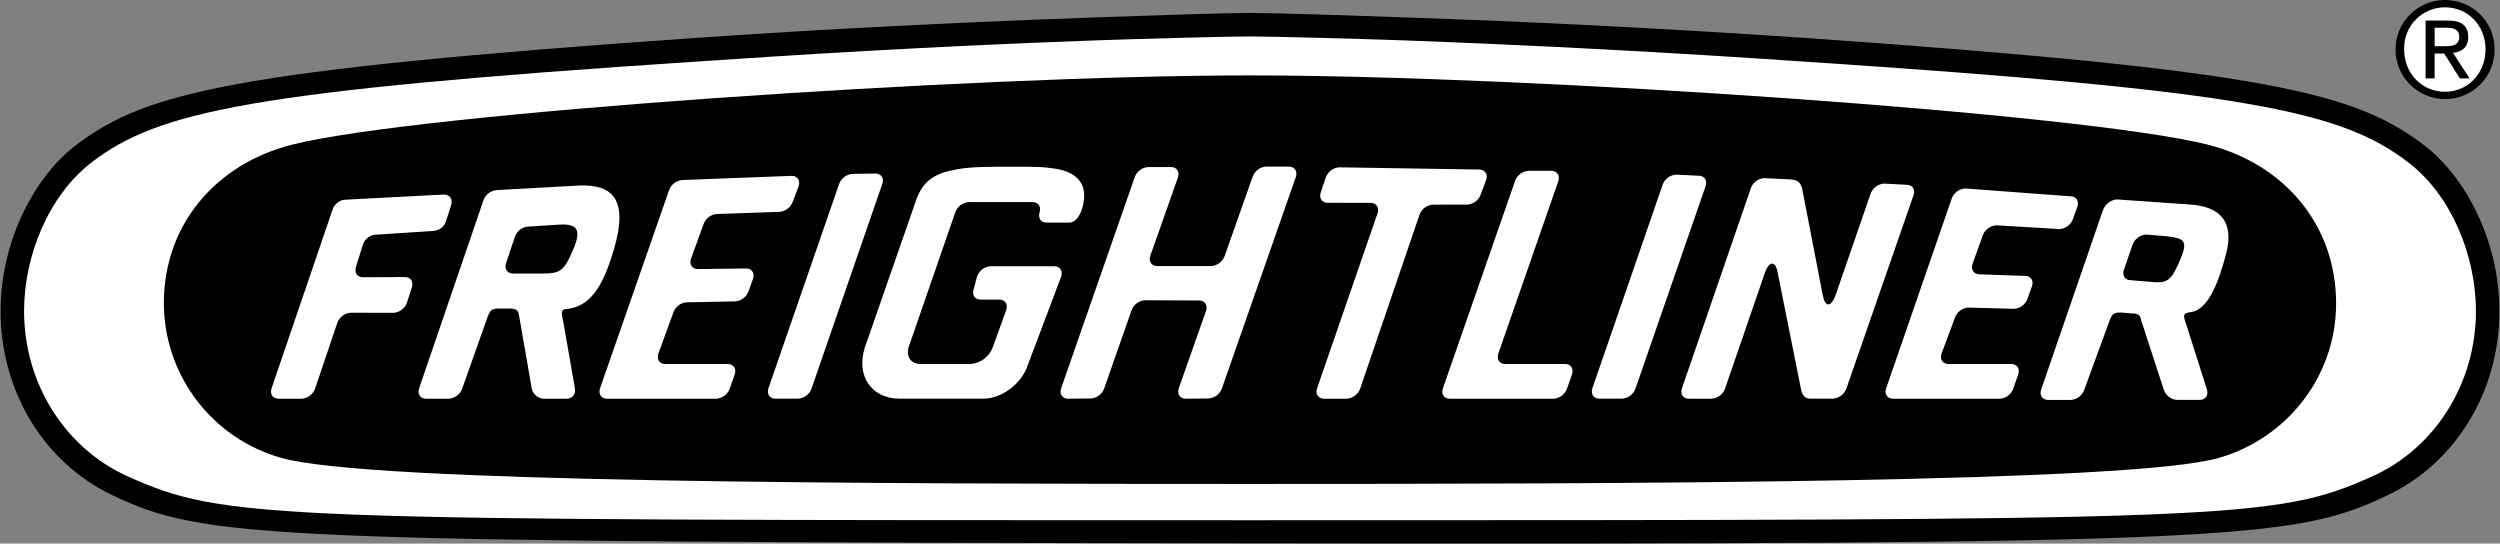 <?xml version="1.0" encoding="UTF-8"?>
<svg xmlns="http://www.w3.org/2000/svg" xmlns:xlink="http://www.w3.org/1999/xlink" width="837pt" height="182pt" viewBox="0 0 837 182" version="1.1">
<rect x="0" y="0" width="837" height="182" fill="#808080" stroke="none"/>
<g id="surface1">
<path style=" stroke:none;fill-rule:nonzero;fill:rgb(0%,0%,0%);fill-opacity:1;" d="M 818.59 0 C 827.625 0 835.18 7.137 835.18 16.5 C 835.219 20.922 833.488 25.176 830.367 28.305 C 827.25 31.438 823.008 33.188 818.59 33.164 C 809.441 33.164 802.027 25.738 802.027 16.582 C 802.027 7.426 809.441 0 818.59 0 Z M 818.59 0 "/>
<path style=" stroke:none;fill-rule:nonzero;fill:rgb(100%,100%,100%);fill-opacity:1;" d="M 818.59 30.715 C 826.238 30.715 832.16 24.598 832.16 16.5 C 832.16 8.562 826.238 2.445 818.59 2.445 C 814.895 2.434 811.355 3.922 808.773 6.57 C 806.195 9.219 804.801 12.801 804.906 16.5 C 804.906 24.598 810.832 30.715 818.59 30.715 Z M 818.59 30.715 "/>
<path style=" stroke:none;fill-rule:nonzero;fill:rgb(0%,0%,0%);fill-opacity:1;" d="M 812.109 6.879 L 819.59 6.879 C 824.199 6.879 826.367 8.695 826.367 12.422 C 826.367 15.906 824.145 17.387 821.273 17.703 L 826.809 26.25 L 823.57 26.25 L 818.312 17.926 L 815.109 17.926 L 815.109 26.25 L 812.09 26.25 L 812.09 6.879 Z M 812.109 6.879 "/>
<path style=" stroke:none;fill-rule:nonzero;fill:rgb(100%,100%,100%);fill-opacity:1;" d="M 815.125 15.461 L 818.254 15.461 C 820.941 15.461 823.348 15.332 823.348 12.273 C 823.348 9.695 821.145 9.289 819.109 9.289 L 815.125 9.289 Z M 815.125 15.461 "/>
<path style=" stroke:none;fill-rule:nonzero;fill:rgb(0%,0%,0%);fill-opacity:1;" d="M 418.5 181.926 C 749.652 182.426 768.391 180.48 799.293 165.836 C 822.09 155.047 836.809 131.133 836.809 104.145 C 836.809 80.582 825.312 58.578 810.625 47.883 C 787.852 31.234 760.262 23.488 602.297 12.566 C 557.781 9.547 513.219 7.277 468.625 5.766 C 450.145 5.098 426.648 4.336 418.5 4.336 C 410.336 4.336 386.836 5.098 368.375 5.766 C 306.66 7.953 260.906 10.77 234.703 12.566 C 76.703 23.469 49.148 31.219 26.355 47.883 C 11.688 58.578 0.191 80.582 0.191 104.145 C 0.191 131.133 14.895 155.047 37.707 165.836 C 68.609 180.48 87.367 181.445 418.5 181.926 Z M 418.5 181.926 "/>
<path style=" stroke:none;fill-rule:nonzero;fill:rgb(100%,100%,100%);fill-opacity:1;" d="M 418.5 174.176 C 748.375 174.176 761.484 174.121 794.148 159.531 C 815.035 150.191 828.941 128.574 828.941 104.145 C 828.941 85.754 820.828 65.438 806.203 54.297 C 783.816 37.203 752.539 30.418 603.777 20.613 C 559.234 17.547 514.648 15.18 470.031 13.516 C 457.07 13.051 426.223 12.199 418.48 12.199 C 410.742 12.199 379.91 13.051 366.93 13.516 C 309.918 15.555 263.699 18.574 233.168 20.613 C 84.441 30.418 53.184 37.188 30.781 54.277 C 16.188 65.438 8.059 85.754 8.059 104.145 C 8.059 128.574 21.965 150.191 42.852 159.531 C 75.496 174.102 88.609 174.176 418.5 174.176 Z M 418.5 174.176 "/>
<path style=" stroke:none;fill-rule:nonzero;fill:rgb(0%,0%,0%);fill-opacity:1;" d="M 418.5 25.246 C 512.23 25.246 697.527 37.965 739.117 48.418 C 765.059 54.965 782.129 75.578 782.129 101.547 C 782.129 126.648 764.965 147.133 742.598 153.379 C 712.859 161.664 544.543 162.016 418.5 162.016 C 292.457 162.016 124.141 161.664 94.383 153.359 C 71.086 146.914 54.926 125.727 54.852 101.527 C 54.852 75.559 71.906 54.945 97.883 48.402 C 139.473 37.945 324.75 25.246 418.5 25.246 Z M 418.5 25.246 "/>
<path style=" stroke:none;fill-rule:nonzero;fill:rgb(100%,100%,100%);fill-opacity:1;" d="M 353.359 56.484 C 348.988 55.836 348.285 55.816 336.473 55.816 C 324.656 55.816 321.992 56.297 318.23 57.133 C 311.641 58.598 308.398 61.73 306.492 67.66 L 289.551 116.34 C 286.531 125.793 291.734 133.469 301.18 133.469 L 329.23 133.469 C 335.453 133.469 342.117 128.41 344.117 122.18 L 355.301 92.559 C 355.914 90.668 354.875 89.145 352.988 89.145 L 331.637 89.145 C 329.582 89.27 327.805 90.613 327.121 92.559 L 325.973 96.875 C 325.359 98.766 326.398 100.305 328.285 100.305 L 334.602 100.305 C 336.488 100.305 337.527 101.844 336.914 103.734 L 332.434 116.102 C 331.289 119.391 328.281 121.672 324.805 121.883 L 308.18 121.883 C 304.992 121.883 303.215 119.305 304.254 116.102 L 319.824 71.09 C 320.504 69.141 322.285 67.793 324.344 67.66 L 345.73 67.66 C 347.617 67.66 348.656 69.199 348.062 71.09 C 347.453 73 348.488 74.52 350.379 74.52 L 358.117 74.52 C 360.008 74.52 361.543 72.148 362.152 70.258 C 364.855 61.934 360.785 57.613 353.359 56.484 Z M 433.867 59.207 C 434.461 57.316 433.426 55.777 431.535 55.777 L 423.887 55.777 C 421.832 55.91 420.051 57.262 419.371 59.207 L 410.039 85.645 C 409.355 87.59 407.578 88.941 405.52 89.07 L 387.43 89.07 C 385.539 89.07 384.504 87.535 385.113 85.645 L 394.391 59.355 C 395.004 57.449 393.965 55.926 392.078 55.926 L 384.41 55.926 C 382.352 56.051 380.57 57.406 379.895 59.355 L 355.246 130.059 C 354.656 131.949 355.672 133.488 357.562 133.488 L 365.191 133.414 C 367.25 133.289 369.031 131.934 369.707 129.984 L 378.82 103.957 C 379.492 102.012 381.266 100.66 383.32 100.527 L 401.465 100.602 C 403.371 100.602 404.41 102.121 403.797 104.031 L 394.633 130.059 C 394.039 131.949 395.078 133.488 396.965 133.488 L 404.594 133.414 C 406.652 133.289 408.438 131.934 409.113 129.984 Z M 523.988 121.863 L 503.938 121.863 C 502.047 121.863 501.012 120.324 501.621 118.434 L 521.73 60.637 C 522.324 58.746 521.285 57.188 519.398 57.188 L 511.75 57.188 C 509.688 57.32 507.906 58.68 507.23 60.637 L 483.066 130.059 C 482.457 131.949 483.492 133.488 485.383 133.488 L 520.137 133.488 C 522.195 133.359 523.977 132.008 524.656 130.059 L 526.324 125.293 C 526.914 123.402 525.879 121.863 523.988 121.863 Z M 693.195 65.715 L 657.938 63.102 C 655.883 63.23 654.102 64.582 653.422 66.531 L 631.461 130.059 C 630.848 131.949 631.906 133.488 633.773 133.488 L 669.547 133.488 C 671.605 133.359 673.387 132.008 674.066 130.059 L 675.715 125.293 C 676.324 123.402 675.289 121.863 673.398 121.863 L 652.328 121.863 C 650.441 121.863 649.383 120.324 650.012 118.434 L 654.496 106.406 C 655.168 104.449 656.953 103.094 659.012 102.977 L 674.309 103.383 C 676.367 103.258 678.148 101.906 678.824 99.953 L 680.324 95.801 C 680.938 93.91 679.883 92.371 678.012 92.371 L 662.715 91.836 C 660.809 91.836 659.773 90.297 660.383 88.406 L 663.809 78.859 C 664.492 76.914 666.27 75.562 668.328 75.43 L 689.527 76.688 C 691.59 76.57 693.375 75.215 694.047 73.258 L 695.547 69.105 C 696.121 67.254 695.066 65.715 693.195 65.715 Z M 265.07 58.875 L 228.52 60.266 C 226.461 60.391 224.676 61.742 224 63.695 L 200.875 130.059 C 200.281 131.949 201.316 133.488 203.207 133.488 L 239.812 133.488 C 241.871 133.359 243.652 132.008 244.332 130.059 L 246 125.293 C 246.609 123.402 245.555 121.863 243.684 121.863 L 222.723 121.863 C 220.836 121.863 219.797 120.324 220.41 118.434 L 225.426 104.645 C 226.109 102.695 227.887 101.344 229.945 101.215 L 246.109 100.898 C 248.168 100.77 249.949 99.418 250.629 97.469 L 252.129 93.297 C 252.738 91.406 251.703 89.887 249.812 89.887 L 233.648 90.09 C 231.758 90.09 230.723 88.555 231.332 86.664 L 235.535 75.078 C 236.215 73.125 237.996 71.773 240.055 71.648 L 260.906 70.926 C 262.961 70.793 264.742 69.441 265.422 67.496 L 267.402 62.285 C 267.996 60.414 266.977 58.875 265.07 58.875 Z M 148.77 65.121 L 115.809 66.848 C 113.957 66.773 111.957 68.254 111.348 70.164 L 90.902 130.059 C 90.312 131.949 91.348 133.488 93.238 133.488 L 100.996 133.488 C 103.055 133.359 104.832 132.008 105.512 130.059 L 112.918 108.129 C 113.602 106.18 115.379 104.828 117.438 104.699 L 131.734 104.734 C 133.793 104.609 135.574 103.258 136.25 101.309 L 137.898 96.191 C 138.512 94.281 137.473 92.762 135.586 92.762 L 121.492 92.816 C 119.605 92.816 118.566 91.277 119.16 89.387 L 121.512 81.859 C 122.121 79.969 124.121 78.488 125.973 78.562 L 144.844 77.34 C 147.211 77.133 148.711 75.949 149.305 74.059 L 151.047 68.68 C 151.656 66.773 150.637 65.195 148.77 65.121 Z M 495.27 56.762 L 448.387 56.02 C 446.328 56.148 444.547 57.5 443.867 59.449 L 442.164 64.473 C 441.57 66.383 442.609 67.902 444.496 67.902 L 458.902 67.922 C 460.793 67.922 461.828 69.461 461.219 71.352 L 440.941 130.059 C 440.332 131.949 441.387 133.488 443.258 133.488 L 450.887 133.488 C 452.941 133.359 454.723 132.008 455.402 130.059 L 475.234 71.945 C 475.914 69.996 477.695 68.645 479.754 68.516 L 491.25 68.496 C 493.309 68.367 495.09 67.016 495.77 65.066 L 497.586 60.172 C 498.195 58.281 497.141 56.762 495.27 56.762 Z M 568.727 58.836 L 561.152 58.469 C 559.094 58.598 557.316 59.949 556.633 61.895 L 533.117 130.039 C 532.527 131.93 533.562 133.469 535.434 133.469 L 543.062 133.469 C 545.117 133.34 546.898 131.988 547.578 130.039 L 571.059 62.25 C 571.652 60.375 570.613 58.836 568.727 58.836 Z M 293.125 58.098 L 285.438 58.207 C 283.387 58.352 281.613 59.699 280.922 61.637 L 257.258 130.039 C 256.664 131.93 257.703 133.469 259.59 133.469 L 267.199 133.469 C 269.262 133.344 271.043 131.992 271.719 130.039 L 295.418 61.508 C 296.051 59.633 294.992 58.098 293.125 58.098 Z M 194.043 62.102 L 166.379 63.641 C 164.32 63.773 162.543 65.121 161.859 67.066 L 140.305 130.059 C 139.695 131.949 140.73 133.488 142.621 133.488 L 150.25 133.488 C 152.309 133.359 154.086 132.008 154.766 130.059 L 163.34 105.848 C 164.211 103.789 164.543 103.289 167.137 103.289 L 170.285 103.289 C 172.875 103.289 173.414 103.754 173.785 105.645 L 178.023 130.059 C 178.395 131.949 180.227 133.488 182.117 133.488 L 189.746 133.488 C 191.633 133.488 192.855 131.949 192.484 130.059 L 188.504 107.258 C 187.598 103.938 188.355 103.625 189.43 103.496 C 197.188 102.715 201.598 96.988 205.578 83.363 C 210.633 66.086 204.523 61.785 194.043 62.102 Z M 192.004 83.289 C 188.875 90.684 187.781 91.574 181.562 91.574 L 171.746 91.574 C 169.859 91.574 168.805 90.055 169.414 88.145 L 172.375 79.285 C 173.059 77.336 174.836 75.984 176.895 75.855 L 187.559 75.188 C 192.949 74.945 194.836 76.652 192.004 83.289 Z M 733.633 104.457 C 739.707 103.605 743.098 93.188 745.188 85.402 C 748.301 74 743.098 69.051 732.969 68.457 L 708.543 66.754 C 706.328 67.094 704.516 68.691 703.898 70.852 L 683.363 130.465 C 682.75 132.355 683.805 133.895 685.676 133.895 L 693.305 133.895 C 695.363 133.766 697.145 132.414 697.824 130.465 L 706.34 107.184 C 707.211 105.125 707.543 104.625 710.137 104.625 L 713.379 104.922 C 715.969 104.922 716.488 105.387 716.879 107.277 L 724.434 130.449 C 724.988 132.34 726.988 133.879 728.875 133.879 L 736.504 133.879 C 738.395 133.879 739.449 132.34 738.895 130.449 L 731.875 108.371 C 730.855 105.441 730.781 104.867 733.633 104.457 Z M 730.043 86.719 C 726.895 94.152 725.691 94.984 719.672 94.336 L 713.379 93.816 C 711.488 93.816 710.434 92.277 711.062 90.387 L 713.934 82.047 C 714.617 80.078 716.395 78.695 718.469 78.523 L 725.785 79.137 C 731.117 79.84 732.637 80.527 730.043 86.719 Z M 595.113 91 L 602.926 130.039 C 603.203 132.078 604.168 133.469 606.035 133.469 L 613.648 133.469 C 615.711 133.348 617.5 131.992 618.184 130.039 L 640.68 65.27 C 641.293 63.379 640.254 61.859 638.348 61.859 L 630.773 61.469 C 628.719 61.602 626.938 62.949 626.258 64.898 L 614.48 99.047 C 613.016 102.77 611.074 103.051 610.258 98.805 L 603.461 63.676 C 603.074 61.434 602.02 60.191 599.555 60.078 L 590.688 59.633 C 588.625 59.762 586.844 61.113 586.168 63.062 L 563.098 130.059 C 562.484 131.949 563.523 133.488 565.41 133.488 L 573.039 133.488 C 575.098 133.359 576.879 132.008 577.559 130.059 L 591.055 90.832 C 592.703 86.922 594.539 87.832 595.113 91 Z M 595.113 91 "/>
</g>
</svg>

